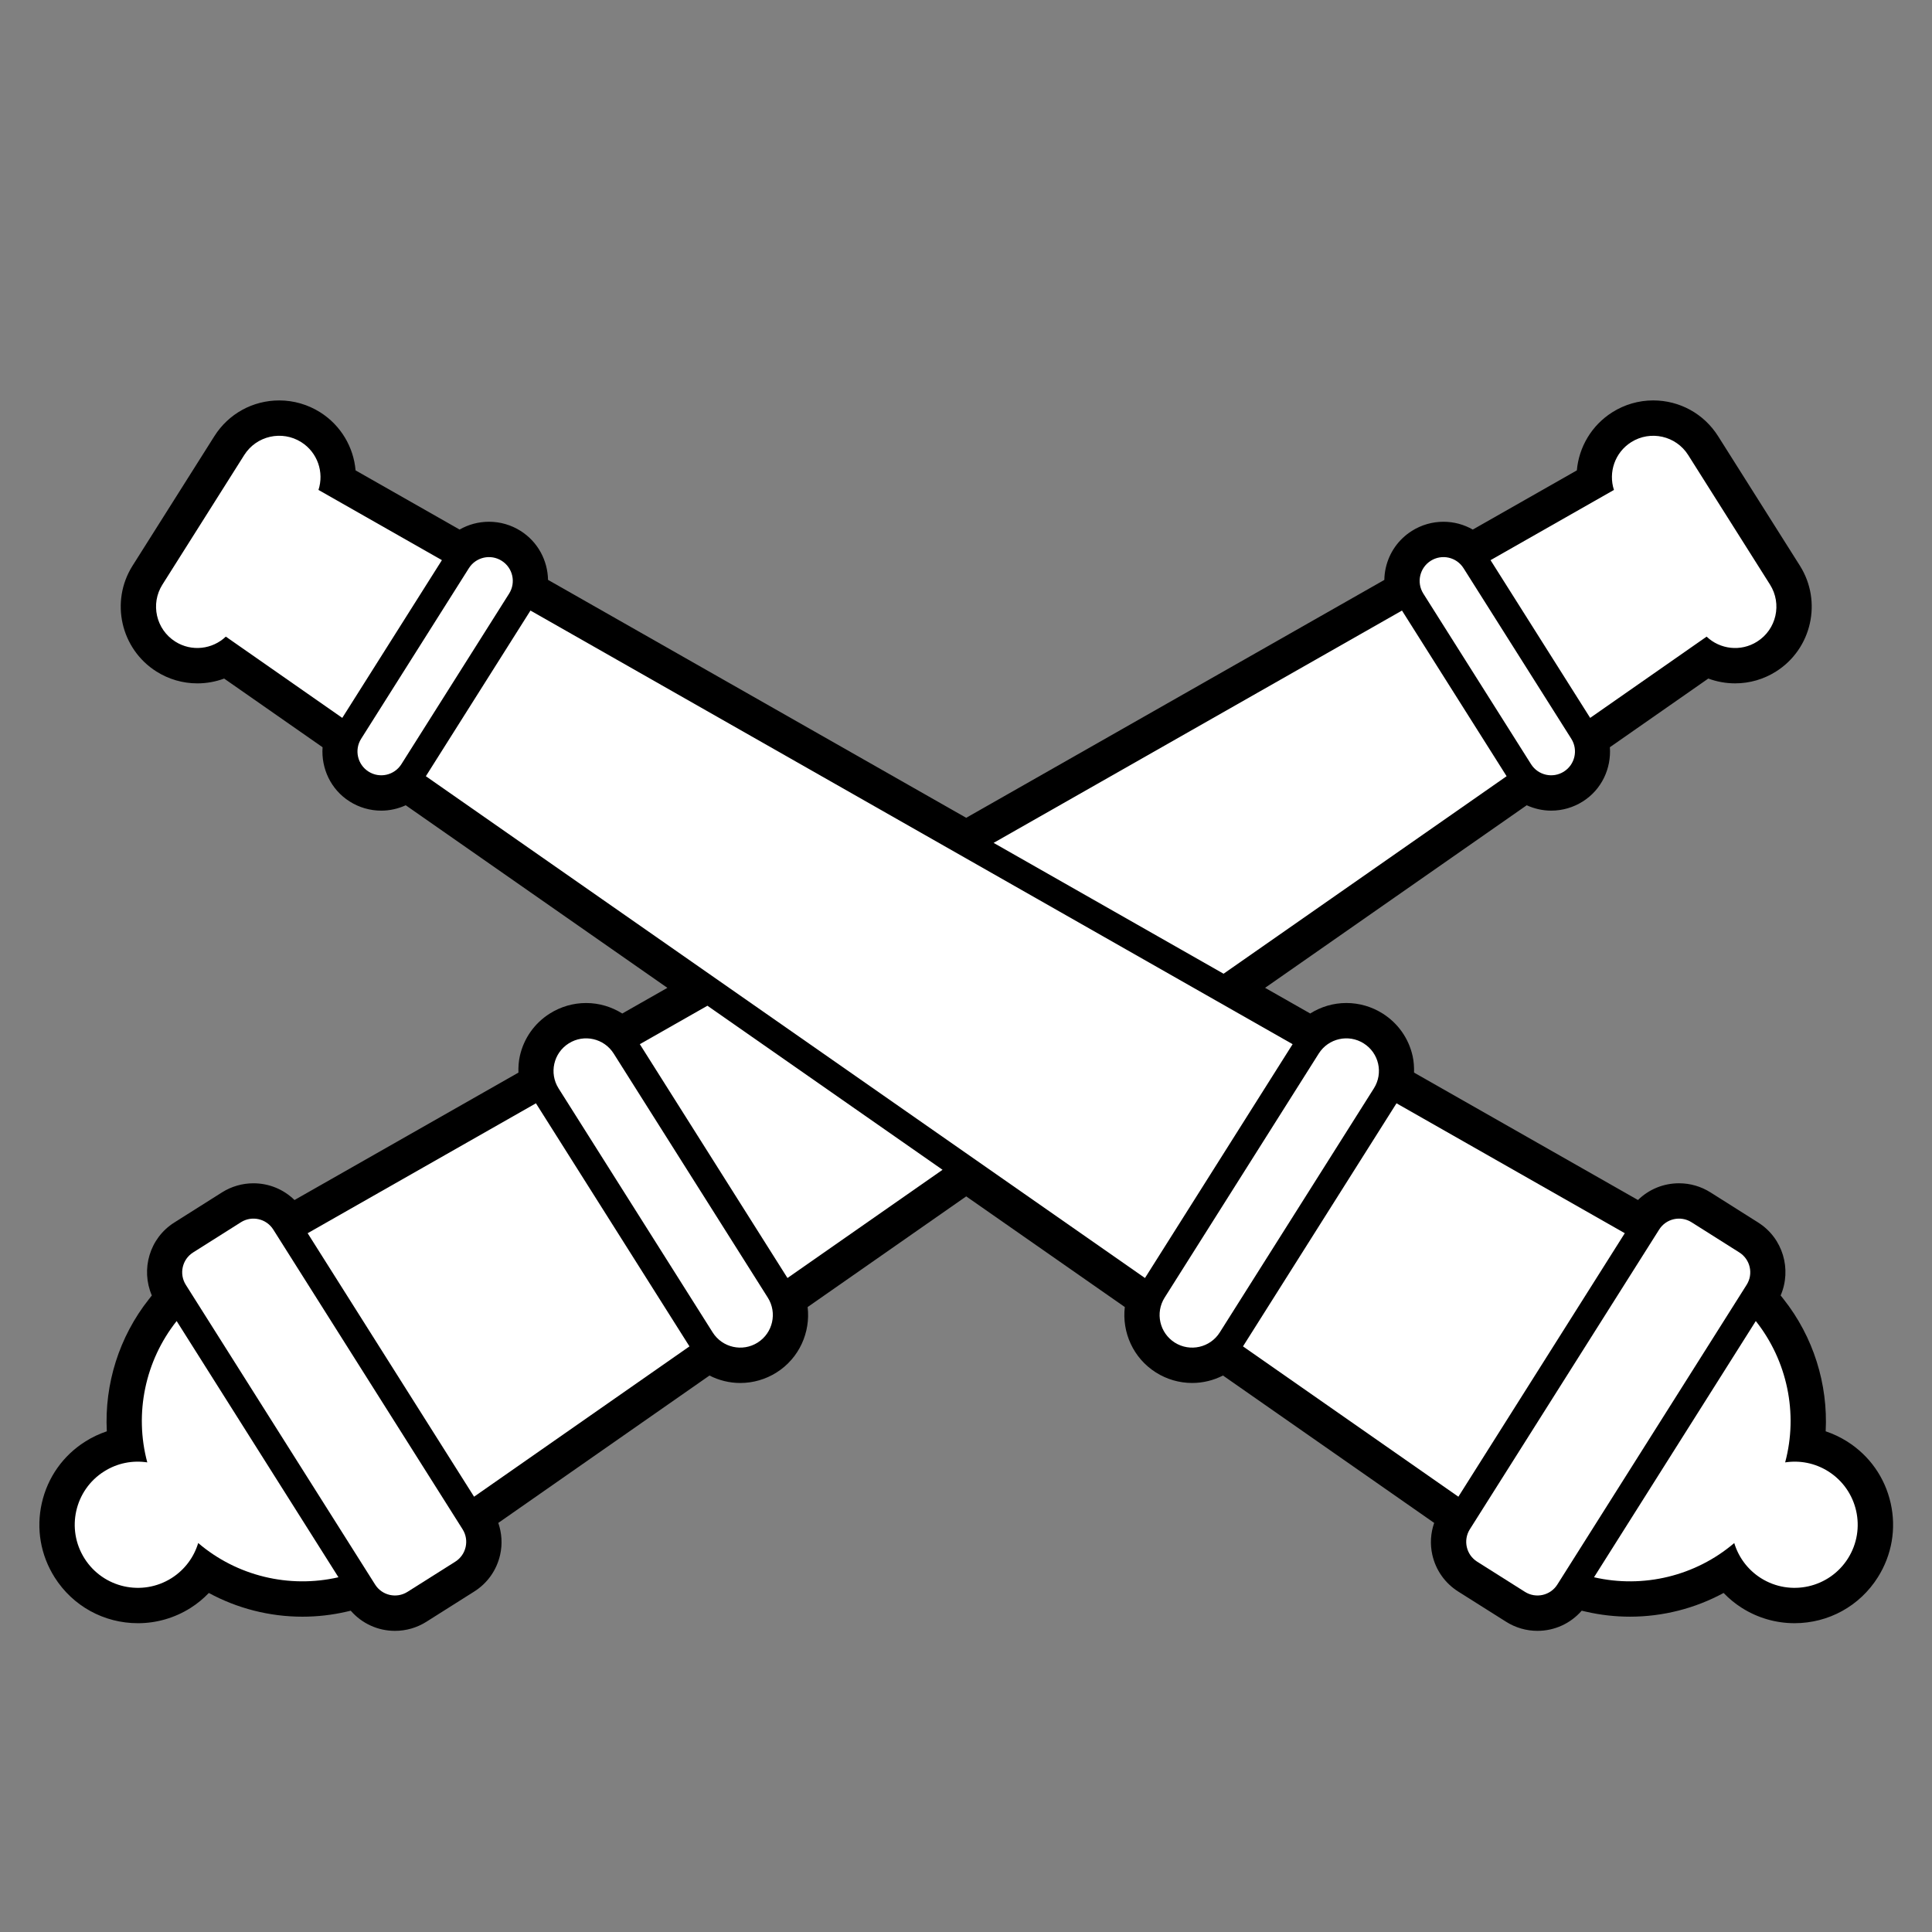 <?xml version="1.0" encoding="utf-8"?>
<!-- Generator: Adobe Illustrator 16.0.0, SVG Export Plug-In . SVG Version: 6.00 Build 0)  -->
<!DOCTYPE svg PUBLIC "-//W3C//DTD SVG 1.1//EN" "http://www.w3.org/Graphics/SVG/1.1/DTD/svg11.dtd">
<svg version="1.1" id="Layer_1" xmlns="http://www.w3.org/2000/svg" xmlns:xlink="http://www.w3.org/1999/xlink" x="0px" y="0px"
	 width="141.7px" height="141.7px" viewBox="0 0 141.7 141.7" enable-background="new 0 0 141.7 141.7" xml:space="preserve">
<rect x="0" y="0" width="141.7" height="141.7" fill="#808080" stroke="none"/>
<g>
	<path d="M138.667,110.239c-0.426-1.883-1.559-3.484-3.189-4.514c-0.496-0.314-1.025-0.563-1.576-0.748
		c0.178-3.46-0.902-6.934-3.092-9.697l-0.211-0.267c0.824-1.914,0.172-4.198-1.645-5.346l-3.506-2.216
		c-0.693-0.436-1.488-0.665-2.303-0.665l0,0c-1.146,0-2.215,0.447-3.01,1.227l-16.424-9.345c0.008-0.406-0.014-0.813-0.105-1.22
		c-0.293-1.298-1.074-2.405-2.203-3.116c-0.795-0.501-1.715-0.768-2.656-0.768c-0.961,0-1.871,0.278-2.652,0.77l-0.006-0.004
		l-3.303-1.879l19.189-13.39c0.555,0.251,1.162,0.394,1.795,0.394c0.822,0,1.623-0.233,2.318-0.673
		c1.396-0.881,2.096-2.435,1.986-3.979l0.037-0.025l7.182-5.011c0.623,0.231,1.289,0.353,1.969,0.353c1.063,0,2.098-0.3,2.998-0.869
		c2.621-1.656,3.406-5.136,1.752-7.759l-6-9.501c-1.039-1.643-2.818-2.623-4.76-2.623c-1.063,0-2.1,0.301-3,0.869
		c-1.521,0.962-2.449,2.555-2.6,4.262l-7.613,4.331l-0.018,0.011c-0.645-0.369-1.381-0.573-2.154-0.573
		c-0.82,0-1.621,0.232-2.316,0.671c-0.979,0.619-1.658,1.581-1.914,2.711c-0.066,0.293-0.1,0.589-0.105,0.883L71.594,59.566
		l-0.729,0.414l-30.67-17.45c-0.027-1.412-0.734-2.784-2.015-3.593c-0.695-0.439-1.496-0.67-2.316-0.67
		c-0.772,0-1.51,0.204-2.154,0.572l-0.019-0.01L26.08,34.5c-0.149-1.707-1.077-3.299-2.596-4.261
		c-0.904-0.569-1.941-0.87-3.003-0.87c-1.943,0-3.722,0.98-4.759,2.622l-6.001,9.502c-1.654,2.622-0.868,6.102,1.752,7.759
		c0.899,0.568,1.936,0.869,2.998,0.869c0.681,0,1.346-0.122,1.968-0.353l7.182,5.011l0.037,0.026
		c-0.109,1.542,0.591,3.097,1.988,3.979c0.694,0.439,1.496,0.672,2.316,0.672c0.634,0,1.241-0.143,1.796-0.395l19.19,13.391
		l-3.302,1.879l-0.007,0.004c-0.781-0.491-1.691-0.77-2.652-0.77c-0.942,0-1.861,0.267-2.66,0.77
		c-1.124,0.709-1.906,1.814-2.199,3.114c-0.092,0.407-0.114,0.813-0.105,1.22l-16.423,9.345c-0.796-0.779-1.865-1.227-3.012-1.227
		c-0.814,0-1.609,0.229-2.299,0.663l-3.509,2.216c-1.816,1.148-2.467,3.434-1.644,5.348l-0.21,0.267
		c-2.19,2.762-3.271,6.235-3.092,9.697c-0.552,0.185-1.082,0.434-1.579,0.75c-1.629,1.027-2.762,2.629-3.188,4.512
		c-0.425,1.882-0.091,3.816,0.938,5.446c1.331,2.108,3.616,3.366,6.111,3.366c1.363,0,2.694-0.385,3.851-1.114
		c0.496-0.313,0.949-0.686,1.349-1.104c2.091,1.134,4.452,1.74,6.867,1.74c1.084,0,2.167-0.123,3.222-0.365l0.32-0.074
		c0.812,0.932,1.98,1.478,3.244,1.478c0.814,0,1.608-0.229,2.299-0.664l3.509-2.218c0.973-0.612,1.65-1.569,1.904-2.695
		c0.179-0.79,0.121-1.592-0.134-2.34l15.489-10.81c0.688,0.352,1.457,0.547,2.26,0.547c0.942,0,1.861-0.267,2.659-0.771
		c1.673-1.057,2.497-2.952,2.28-4.798l0.005-0.004l11.373-7.937l0.253-0.176l11.627,8.112l0.004,0.004
		c-0.216,1.846,0.608,3.741,2.282,4.798c0.797,0.505,1.715,0.771,2.658,0.771c0.803,0,1.572-0.195,2.26-0.547l15.49,10.81
		c-0.258,0.748-0.314,1.552-0.135,2.343c0.254,1.125,0.932,2.082,1.906,2.696l3.504,2.211c0.691,0.438,1.486,0.667,2.299,0.667
		c1.266,0,2.434-0.546,3.246-1.478l0.32,0.074c1.055,0.242,2.139,0.365,3.223,0.365c2.414,0,4.773-0.606,6.865-1.74
		c0.4,0.418,0.852,0.788,1.348,1.102c1.158,0.731,2.49,1.116,3.854,1.116c2.494,0,4.779-1.258,6.109-3.366
		C138.756,114.055,139.092,112.121,138.667,110.239z"/>
	<g>
		<path fill="#FFFFFF" d="M32.411,41.083l-9.053-5.15c0.421-1.29-0.063-2.746-1.261-3.504c-1.416-0.893-3.289-0.471-4.184,0.945
			l-6,9.501c-0.894,1.416-0.47,3.288,0.945,4.183c1.198,0.758,2.723,0.567,3.705-0.366l8.541,5.96L32.411,41.083z"/>
		<polygon fill="#FFFFFF" points="119.168,90.448 102.424,80.92 91.165,98.749 106.963,109.774 		"/>
		<path fill="#FFFFFF" d="M134.094,107.917c-0.98-0.619-2.102-0.822-3.164-0.66c0.965-3.599,0.152-7.457-2.154-10.367
			l-11.865,18.792c3.617,0.832,7.451-0.091,10.285-2.51c0.311,1.026,0.975,1.952,1.953,2.572c2.162,1.363,5.021,0.719,6.387-1.443
			C136.901,112.141,136.254,109.282,134.094,107.917z"/>
		<path fill="#FFFFFF" d="M129.819,42.876l-6-9.501c-0.895-1.416-2.766-1.838-4.182-0.945c-1.199,0.758-1.684,2.215-1.264,3.504
			l-9.051,5.15l7.307,11.569l8.541-5.96c0.98,0.934,2.506,1.124,3.703,0.366C130.292,46.164,130.713,44.292,129.819,42.876z"/>
		<polygon fill="#FFFFFF" points="89.741,71.417 110.5,56.93 102.827,44.78 72.875,61.82 		"/>
		<polygon fill="#FFFFFF" points="57.756,93.734 69.13,85.797 51.885,73.764 46.927,76.584 		"/>
		<polygon fill="#FFFFFF" points="34.77,109.774 50.568,98.749 39.308,80.92 22.564,90.448 		"/>
		<path fill="#FFFFFF" d="M12.956,96.89c-2.306,2.908-3.12,6.767-2.154,10.367c-1.062-0.162-2.183,0.041-3.163,0.66
			c-2.162,1.364-2.807,4.224-1.442,6.384c1.366,2.162,4.225,2.807,6.386,1.443c0.979-0.62,1.643-1.546,1.954-2.572
			c2.834,2.419,6.669,3.342,10.286,2.51L12.956,96.89z"/>
		<polygon fill="#FFFFFF" points="94.805,76.584 38.906,44.78 31.234,56.93 83.977,93.734 		"/>
		<path fill="#FFFFFF" d="M34.389,41.674c0.515-0.817,1.593-1.059,2.408-0.543c0.815,0.515,1.059,1.591,0.543,2.407l-7.901,12.511
			c-0.515,0.815-1.592,1.06-2.408,0.543c-0.814-0.515-1.058-1.592-0.543-2.407L34.389,41.674z"/>
		<path fill="#FFFFFF" d="M107.342,41.674c-0.514-0.817-1.59-1.059-2.406-0.543c-0.814,0.515-1.059,1.591-0.543,2.407l7.9,12.511
			c0.516,0.815,1.592,1.06,2.408,0.543c0.814-0.515,1.059-1.592,0.545-2.407L107.342,41.674z"/>
		<path fill="#FFFFFF" d="M45.009,77.27c-0.705-1.114-2.181-1.449-3.297-0.743c-1.117,0.704-1.45,2.179-0.746,3.297l11.305,17.902
			c0.706,1.115,2.182,1.449,3.298,0.744c1.116-0.706,1.449-2.183,0.744-3.298L45.009,77.27z"/>
		<path fill="#FFFFFF" d="M20.044,90.181c-0.507-0.804-1.57-1.044-2.374-0.537l-3.506,2.215c-0.804,0.508-1.042,1.571-0.536,2.375
			l13.884,21.983c0.507,0.804,1.57,1.043,2.374,0.536l3.506-2.214c0.803-0.507,1.044-1.571,0.537-2.375L20.044,90.181z"/>
		<path fill="#FFFFFF" d="M96.723,77.27c0.705-1.114,2.182-1.449,3.297-0.743c1.119,0.704,1.451,2.179,0.746,3.297L89.461,97.726
			c-0.705,1.115-2.182,1.449-3.299,0.744c-1.115-0.706-1.447-2.183-0.744-3.298L96.723,77.27z"/>
		<path fill="#FFFFFF" d="M121.688,90.181c0.508-0.804,1.57-1.044,2.375-0.537l3.506,2.215c0.803,0.508,1.045,1.571,0.535,2.375
			l-13.883,21.983c-0.508,0.804-1.57,1.043-2.375,0.536l-3.506-2.214c-0.803-0.507-1.043-1.571-0.537-2.375L121.688,90.181z"/>
	</g>
</g>
</svg>
